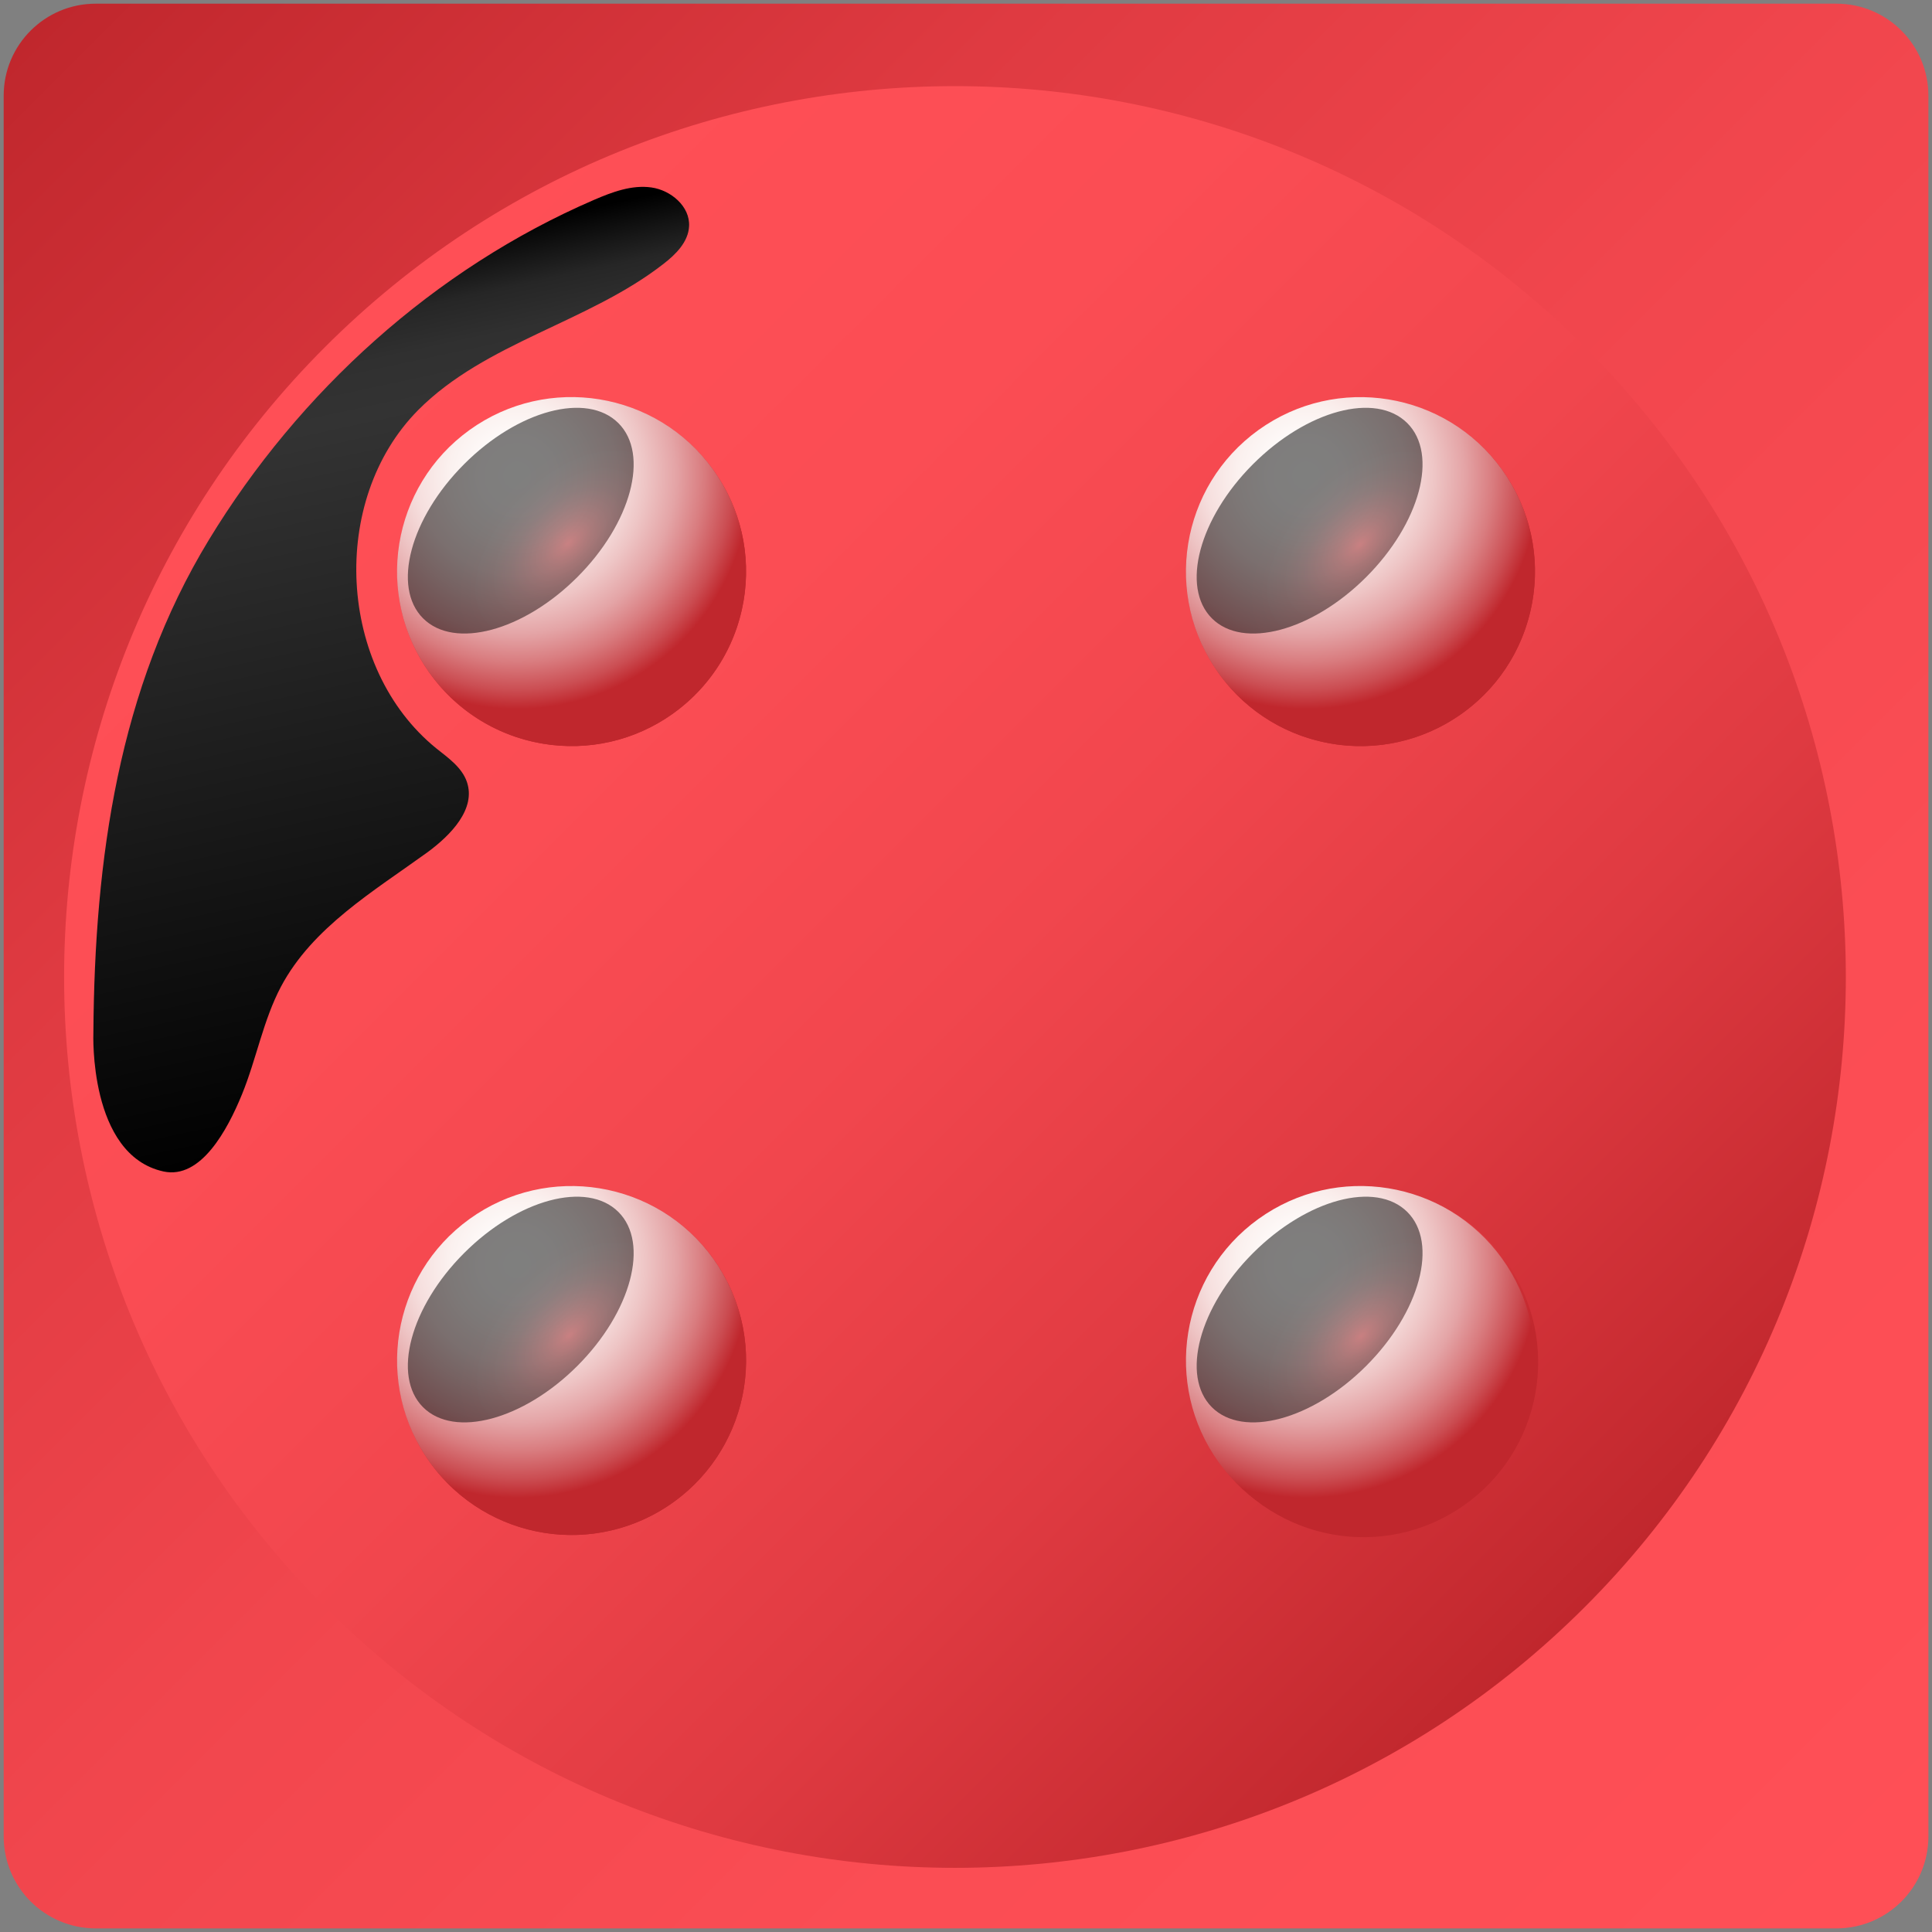 <svg width="252" height="252" viewBox="0 0 252 252" fill="none" xmlns="http://www.w3.org/2000/svg">
<rect x="0" y="0" width="252" height="252" fill="#808080" stroke="none"/>
<g clip-path="url(#clip0_46_121)">
<path d="M12.48 251.53L239.53 251.53C246.158 251.53 251.53 246.157 251.53 239.53L251.53 12.48C251.53 5.853 246.158 0.48 239.53 0.48L12.48 0.48C5.853 0.48 0.48 5.853 0.48 12.48L0.48 239.53C0.48 246.157 5.853 251.53 12.48 251.53Z" fill="url(#paint0_linear_46_121)"/>
<path d="M206.727 209.598C252.106 164.219 252.106 90.645 206.727 45.267C161.348 -0.112 87.774 -0.112 42.395 45.267C-2.984 90.645 -2.984 164.219 42.395 209.598C87.774 254.977 161.348 254.977 206.727 209.598Z" fill="url(#paint1_linear_46_121)"/>
<path d="M189.894 197.05C200.578 190.388 203.839 176.326 197.177 165.641C190.515 154.957 176.453 151.696 165.768 158.358C155.084 165.02 151.823 179.082 158.485 189.767C165.147 200.451 179.209 203.712 189.894 197.05Z" fill="url(#paint2_radial_46_121)"/>
<path style="mix-blend-mode:screen" opacity="0.5" d="M158.07 183.55C154 179.48 156.4 170.47 163.44 163.43C170.48 156.39 179.44 154 183.55 158.07C187.66 162.14 185.22 171.15 178.18 178.18C171.14 185.21 162.14 187.62 158.07 183.55Z" fill="url(#paint3_radial_46_121)"/>
<path d="M81.191 199.219C93.215 195.554 99.991 182.836 96.326 170.812C92.662 158.788 79.944 152.011 67.92 155.676C55.896 159.341 49.119 172.059 52.784 184.083C56.448 196.107 69.166 202.883 81.191 199.219Z" fill="url(#paint4_radial_46_121)"/>
<path style="mix-blend-mode:screen" opacity="0.5" d="M55.18 183.55C51.1 179.48 53.51 170.47 60.54 163.43C67.57 156.39 76.54 154 80.65 158.07C84.76 162.14 82.33 171.15 75.29 178.18C68.25 185.21 59.25 187.62 55.18 183.55Z" fill="url(#paint5_radial_46_121)"/>
<path d="M199.597 79.84C202.514 67.613 194.968 55.336 182.741 52.419C170.514 49.502 158.237 57.048 155.32 69.275C152.403 81.502 159.949 93.779 172.176 96.696C184.403 99.613 196.68 92.067 199.597 79.84Z" fill="url(#paint6_radial_46_121)"/>
<path style="mix-blend-mode:screen" opacity="0.5" d="M158.07 80.65C154 76.58 156.4 67.58 163.44 60.54C170.48 53.5 179.44 51.1 183.55 55.18C187.66 59.26 185.22 68.26 178.18 75.29C171.14 82.32 162.14 84.73 158.07 80.65Z" fill="url(#paint7_radial_46_121)"/>
<path d="M97.145 77.356C98.69 64.881 89.83 53.516 77.355 51.971C64.88 50.426 53.515 59.286 51.97 71.761C50.425 84.235 59.286 95.601 71.76 97.145C84.235 98.691 95.6 89.83 97.145 77.356Z" fill="url(#paint8_radial_46_121)"/>
<path style="mix-blend-mode:screen" opacity="0.5" d="M55.18 80.65C51.1 76.58 53.51 67.58 60.54 60.54C67.57 53.5 76.54 51.1 80.65 55.18C84.76 59.26 82.33 68.26 75.29 75.29C68.25 82.32 59.25 84.73 55.18 80.65Z" fill="url(#paint9_radial_46_121)"/>
<g style="mix-blend-mode:screen">
<path d="M21.32 152.8C26.2 153.86 29.67 147.37 31.56 142.75C33.45 138.13 34.32 133.1 36.65 128.69C40.75 120.97 48.7 116.27 55.78 111.15C58.78 108.94 62.13 105.52 60.89 101.96C60.23 100.08 58.47 98.86 56.89 97.6C44.02 87.14 42.89 65.27 54.53 53.5C63.32 44.65 76.69 42.09 86.53 34.43C88.15 33.18 89.78 31.56 89.88 29.51C90.02 26.93 87.52 24.81 84.96 24.45C82.4 24.09 79.85 25.05 77.48 26.07C56.63 35.07 39 51.07 27.23 70.44C15.46 89.81 12.34 112 12.18 134.71C12.18 134.71 11.53 150.66 21.32 152.8Z" fill="url(#paint10_linear_46_121)"/>
</g>
<path d="M190.758 195.923C200.955 188.574 203.264 174.349 195.915 164.152C188.565 153.954 174.341 151.645 164.143 158.995C153.946 166.344 151.637 180.569 158.986 190.766C166.335 200.964 180.56 203.273 190.758 195.923Z" fill="url(#paint11_radial_46_121)"/>
<path style="mix-blend-mode:screen" opacity="0.5" d="M158.07 183.55C154 179.47 156.4 170.47 163.44 163.44C170.48 156.41 179.44 154 183.55 158.07C187.66 162.14 185.22 171.15 178.18 178.18C171.14 185.21 162.14 187.62 158.07 183.55Z" fill="url(#paint12_radial_46_121)"/>
<path d="M87.858 195.926C98.056 188.577 100.365 174.352 93.015 164.155C85.666 153.957 71.441 151.648 61.244 158.998C51.046 166.347 48.737 180.572 56.087 190.769C63.436 200.967 77.66 203.276 87.858 195.926Z" fill="url(#paint13_radial_46_121)"/>
<path style="mix-blend-mode:screen" opacity="0.5" d="M55.18 183.55C51.11 179.47 53.51 170.47 60.54 163.44C67.57 156.41 76.54 154 80.65 158.07C84.76 162.14 82.33 171.15 75.29 178.18C68.25 185.21 59.25 187.62 55.18 183.55Z" fill="url(#paint14_radial_46_121)"/>
<path d="M190.755 93.024C200.952 85.675 203.261 71.45 195.912 61.252C188.563 51.055 174.338 48.746 164.14 56.095C153.943 63.444 151.634 77.669 158.983 87.867C166.332 98.064 180.557 100.373 190.755 93.024Z" fill="url(#paint15_radial_46_121)"/>
<path style="mix-blend-mode:screen" opacity="0.5" d="M158.07 80.65C154 76.58 156.4 67.58 163.44 60.54C170.48 53.5 179.44 51.1 183.55 55.18C187.66 59.26 185.22 68.26 178.18 75.29C171.14 82.32 162.14 84.73 158.07 80.65Z" fill="url(#paint16_radial_46_121)"/>
<path d="M87.855 93.017C98.052 85.668 100.361 71.443 93.012 61.245C85.663 51.048 71.438 48.739 61.24 56.088C51.043 63.437 48.734 77.662 56.083 87.86C63.432 98.057 77.657 100.366 87.855 93.017Z" fill="url(#paint17_radial_46_121)"/>
<path style="mix-blend-mode:screen" opacity="0.5" d="M55.18 80.65C51.11 76.58 53.51 67.58 60.54 60.54C67.57 53.5 76.54 51.1 80.65 55.18C84.76 59.26 82.33 68.26 75.29 75.29C68.25 82.32 59.25 84.73 55.18 80.65Z" fill="url(#paint18_radial_46_121)"/>
</g>
<defs>
<linearGradient id="paint0_linear_46_121" x1="3.99" y1="3.98" x2="248.01" y2="248.01" gradientUnits="userSpaceOnUse">
<stop stop-color="#C0272D"/>
<stop offset="0.04" stop-color="#C52A30"/>
<stop offset="0.26" stop-color="#DF3A41"/>
<stop offset="0.49" stop-color="#F1464D"/>
<stop offset="0.73" stop-color="#FB4D54"/>
<stop offset="1" stop-color="#FF4F56"/>
</linearGradient>
<linearGradient id="paint1_linear_46_121" x1="206.729" y1="209.606" x2="42.399" y2="45.267" gradientUnits="userSpaceOnUse">
<stop stop-color="#C0272D"/>
<stop offset="0.04" stop-color="#C52A30"/>
<stop offset="0.26" stop-color="#DF3A41"/>
<stop offset="0.49" stop-color="#F1464D"/>
<stop offset="0.73" stop-color="#FB4D54"/>
<stop offset="1" stop-color="#FF4F56"/>
</linearGradient>
<radialGradient id="paint2_radial_46_121" cx="0" cy="0" r="1" gradientUnits="userSpaceOnUse" gradientTransform="translate(170.733 165.13) rotate(-179.965) scale(30.532)">
<stop stop-color="#FF4F56"/>
<stop offset="0.27" stop-color="#FB4D54"/>
<stop offset="0.51" stop-color="#F1464D"/>
<stop offset="0.74" stop-color="#DF3A41"/>
<stop offset="0.96" stop-color="#C52A30"/>
<stop offset="1" stop-color="#C0272D"/>
</radialGradient>
<radialGradient id="paint3_radial_46_121" cx="0" cy="0" r="1" gradientUnits="userSpaceOnUse" gradientTransform="translate(177.573 174.303) rotate(135) scale(18.047 10.483)">
<stop stop-color="#E6E6E5"/>
<stop offset="0.11" stop-color="#B2B2B1"/>
<stop offset="0.22" stop-color="#838383"/>
<stop offset="0.34" stop-color="#5B5B5A"/>
<stop offset="0.46" stop-color="#3A3A3A"/>
<stop offset="0.59" stop-color="#202020"/>
<stop offset="0.71" stop-color="#0E0E0E"/>
<stop offset="0.85" stop-color="#040403"/>
<stop offset="1"/>
</radialGradient>
<radialGradient id="paint4_radial_46_121" cx="0" cy="0" r="1" gradientUnits="userSpaceOnUse" gradientTransform="translate(67.444 164.903) rotate(-180) scale(30.48 30.48)">
<stop stop-color="#FF4F56"/>
<stop offset="0.27" stop-color="#FB4D54"/>
<stop offset="0.51" stop-color="#F1464D"/>
<stop offset="0.74" stop-color="#DF3A41"/>
<stop offset="0.96" stop-color="#C52A30"/>
<stop offset="1" stop-color="#C0272D"/>
</radialGradient>
<radialGradient id="paint5_radial_46_121" cx="0" cy="0" r="1" gradientUnits="userSpaceOnUse" gradientTransform="translate(74.281 174.139) rotate(135) scale(18.047 10.483)">
<stop stop-color="#E6E6E5"/>
<stop offset="0.11" stop-color="#B2B2B1"/>
<stop offset="0.22" stop-color="#838383"/>
<stop offset="0.34" stop-color="#5B5B5A"/>
<stop offset="0.46" stop-color="#3A3A3A"/>
<stop offset="0.59" stop-color="#202020"/>
<stop offset="0.71" stop-color="#0E0E0E"/>
<stop offset="0.85" stop-color="#040403"/>
<stop offset="1"/>
</radialGradient>
<radialGradient id="paint6_radial_46_121" cx="0" cy="0" r="1" gradientUnits="userSpaceOnUse" gradientTransform="translate(170.381 62.015) rotate(180) scale(30.48 30.48)">
<stop stop-color="#FF4F56"/>
<stop offset="0.27" stop-color="#FB4D54"/>
<stop offset="0.51" stop-color="#F1464D"/>
<stop offset="0.74" stop-color="#DF3A41"/>
<stop offset="0.96" stop-color="#C52A30"/>
<stop offset="1" stop-color="#C0272D"/>
</radialGradient>
<radialGradient id="paint7_radial_46_121" cx="0" cy="0" r="1" gradientUnits="userSpaceOnUse" gradientTransform="translate(177.401 71.02) rotate(135) scale(18.047 10.483)">
<stop stop-color="#E6E6E5"/>
<stop offset="0.11" stop-color="#B2B2B1"/>
<stop offset="0.22" stop-color="#838383"/>
<stop offset="0.34" stop-color="#5B5B5A"/>
<stop offset="0.46" stop-color="#3A3A3A"/>
<stop offset="0.59" stop-color="#202020"/>
<stop offset="0.71" stop-color="#0E0E0E"/>
<stop offset="0.85" stop-color="#040403"/>
<stop offset="1"/>
</radialGradient>
<radialGradient id="paint8_radial_46_121" cx="0" cy="0" r="1" gradientUnits="userSpaceOnUse" gradientTransform="translate(67.466 62.018) rotate(180) scale(30.48)">
<stop stop-color="#FF4F56"/>
<stop offset="0.27" stop-color="#FB4D54"/>
<stop offset="0.51" stop-color="#F1464D"/>
<stop offset="0.74" stop-color="#DF3A41"/>
<stop offset="0.96" stop-color="#C52A30"/>
<stop offset="1" stop-color="#C0272D"/>
</radialGradient>
<radialGradient id="paint9_radial_46_121" cx="0" cy="0" r="1" gradientUnits="userSpaceOnUse" gradientTransform="translate(74.118 70.847) rotate(135) scale(18.047 10.483)">
<stop stop-color="#E6E6E5"/>
<stop offset="0.11" stop-color="#B2B2B1"/>
<stop offset="0.22" stop-color="#838383"/>
<stop offset="0.34" stop-color="#5B5B5A"/>
<stop offset="0.46" stop-color="#3A3A3A"/>
<stop offset="0.59" stop-color="#202020"/>
<stop offset="0.71" stop-color="#0E0E0E"/>
<stop offset="0.85" stop-color="#040403"/>
<stop offset="1"/>
</radialGradient>
<linearGradient id="paint10_linear_46_121" x1="41.123" y1="34.77" x2="64.864" y2="145.559" gradientUnits="userSpaceOnUse">
<stop/>
<stop offset="0.04" stop-color="#161616"/>
<stop offset="0.07" stop-color="#262626"/>
<stop offset="0.12" stop-color="#303030"/>
<stop offset="0.18" stop-color="#333333"/>
<stop offset="1"/>
</linearGradient>
<radialGradient id="paint11_radial_46_121" cx="0" cy="0" r="1" gradientUnits="userSpaceOnUse" gradientTransform="translate(170.365 164.912) rotate(-180) scale(30.48)">
<stop stop-color="#FFFFFD"/>
<stop offset="0.16" stop-color="#FEFBFA"/>
<stop offset="0.29" stop-color="#FBF1EF"/>
<stop offset="0.43" stop-color="#F6DFDE"/>
<stop offset="0.55" stop-color="#EEC5C5"/>
<stop offset="0.68" stop-color="#E4A4A6"/>
<stop offset="0.8" stop-color="#D97C7F"/>
<stop offset="0.92" stop-color="#CB4D52"/>
<stop offset="1" stop-color="#C0272D"/>
</radialGradient>
<radialGradient id="paint12_radial_46_121" cx="0" cy="0" r="1" gradientUnits="userSpaceOnUse" gradientTransform="translate(177.573 174.303) rotate(135) scale(18.047 10.483)">
<stop stop-color="#9A1B1F"/>
<stop offset="0.07" stop-color="#82171A"/>
<stop offset="0.21" stop-color="#5B1012"/>
<stop offset="0.36" stop-color="#3A0A0C"/>
<stop offset="0.5" stop-color="#200607"/>
<stop offset="0.66" stop-color="#0E0303"/>
<stop offset="0.82" stop-color="#040101"/>
<stop offset="1"/>
</radialGradient>
<radialGradient id="paint13_radial_46_121" cx="0" cy="0" r="1" gradientUnits="userSpaceOnUse" gradientTransform="translate(67.465 164.913) rotate(-180) scale(30.48 30.48)">
<stop stop-color="#FFFFFD"/>
<stop offset="0.16" stop-color="#FEFBFA"/>
<stop offset="0.29" stop-color="#FBF1EF"/>
<stop offset="0.43" stop-color="#F6DFDE"/>
<stop offset="0.55" stop-color="#EEC5C5"/>
<stop offset="0.68" stop-color="#E4A4A6"/>
<stop offset="0.8" stop-color="#D97C7F"/>
<stop offset="0.92" stop-color="#CB4D52"/>
<stop offset="1" stop-color="#C0272D"/>
</radialGradient>
<radialGradient id="paint14_radial_46_121" cx="0" cy="0" r="1" gradientUnits="userSpaceOnUse" gradientTransform="translate(74.281 174.139) rotate(135) scale(18.047 10.483)">
<stop stop-color="#9A1B1F"/>
<stop offset="0.07" stop-color="#82171A"/>
<stop offset="0.21" stop-color="#5B1012"/>
<stop offset="0.36" stop-color="#3A0A0C"/>
<stop offset="0.5" stop-color="#200607"/>
<stop offset="0.66" stop-color="#0E0303"/>
<stop offset="0.82" stop-color="#040101"/>
<stop offset="1"/>
</radialGradient>
<radialGradient id="paint15_radial_46_121" cx="0" cy="0" r="1" gradientUnits="userSpaceOnUse" gradientTransform="translate(170.365 62.022) rotate(180) scale(30.48 30.48)">
<stop stop-color="#FFFFFD"/>
<stop offset="0.16" stop-color="#FEFBFA"/>
<stop offset="0.29" stop-color="#FBF1EF"/>
<stop offset="0.43" stop-color="#F6DFDE"/>
<stop offset="0.55" stop-color="#EEC5C5"/>
<stop offset="0.68" stop-color="#E4A4A6"/>
<stop offset="0.8" stop-color="#D97C7F"/>
<stop offset="0.92" stop-color="#CB4D52"/>
<stop offset="1" stop-color="#C0272D"/>
</radialGradient>
<radialGradient id="paint16_radial_46_121" cx="0" cy="0" r="1" gradientUnits="userSpaceOnUse" gradientTransform="translate(177.401 71.02) rotate(135) scale(18.047 10.483)">
<stop stop-color="#9A1B1F"/>
<stop offset="0.07" stop-color="#82171A"/>
<stop offset="0.21" stop-color="#5B1012"/>
<stop offset="0.36" stop-color="#3A0A0C"/>
<stop offset="0.5" stop-color="#200607"/>
<stop offset="0.66" stop-color="#0E0303"/>
<stop offset="0.82" stop-color="#040101"/>
<stop offset="1"/>
</radialGradient>
<radialGradient id="paint17_radial_46_121" cx="0" cy="0" r="1" gradientUnits="userSpaceOnUse" gradientTransform="translate(67.456 62.018) rotate(-180) scale(30.48)">
<stop stop-color="#FFFFFD"/>
<stop offset="0.16" stop-color="#FEFBFA"/>
<stop offset="0.29" stop-color="#FBF1EF"/>
<stop offset="0.43" stop-color="#F6DFDE"/>
<stop offset="0.55" stop-color="#EEC5C5"/>
<stop offset="0.68" stop-color="#E4A4A6"/>
<stop offset="0.8" stop-color="#D97C7F"/>
<stop offset="0.92" stop-color="#CB4D52"/>
<stop offset="1" stop-color="#C0272D"/>
</radialGradient>
<radialGradient id="paint18_radial_46_121" cx="0" cy="0" r="1" gradientUnits="userSpaceOnUse" gradientTransform="translate(74.118 70.847) rotate(135) scale(18.047 10.483)">
<stop stop-color="#9A1B1F"/>
<stop offset="0.07" stop-color="#82171A"/>
<stop offset="0.21" stop-color="#5B1012"/>
<stop offset="0.36" stop-color="#3A0A0C"/>
<stop offset="0.5" stop-color="#200607"/>
<stop offset="0.66" stop-color="#0E0303"/>
<stop offset="0.82" stop-color="#040101"/>
<stop offset="1"/>
</radialGradient>
<clipPath id="clip0_46_121">
<rect width="252" height="252" fill="white"/>
</clipPath>
</defs>
</svg>
